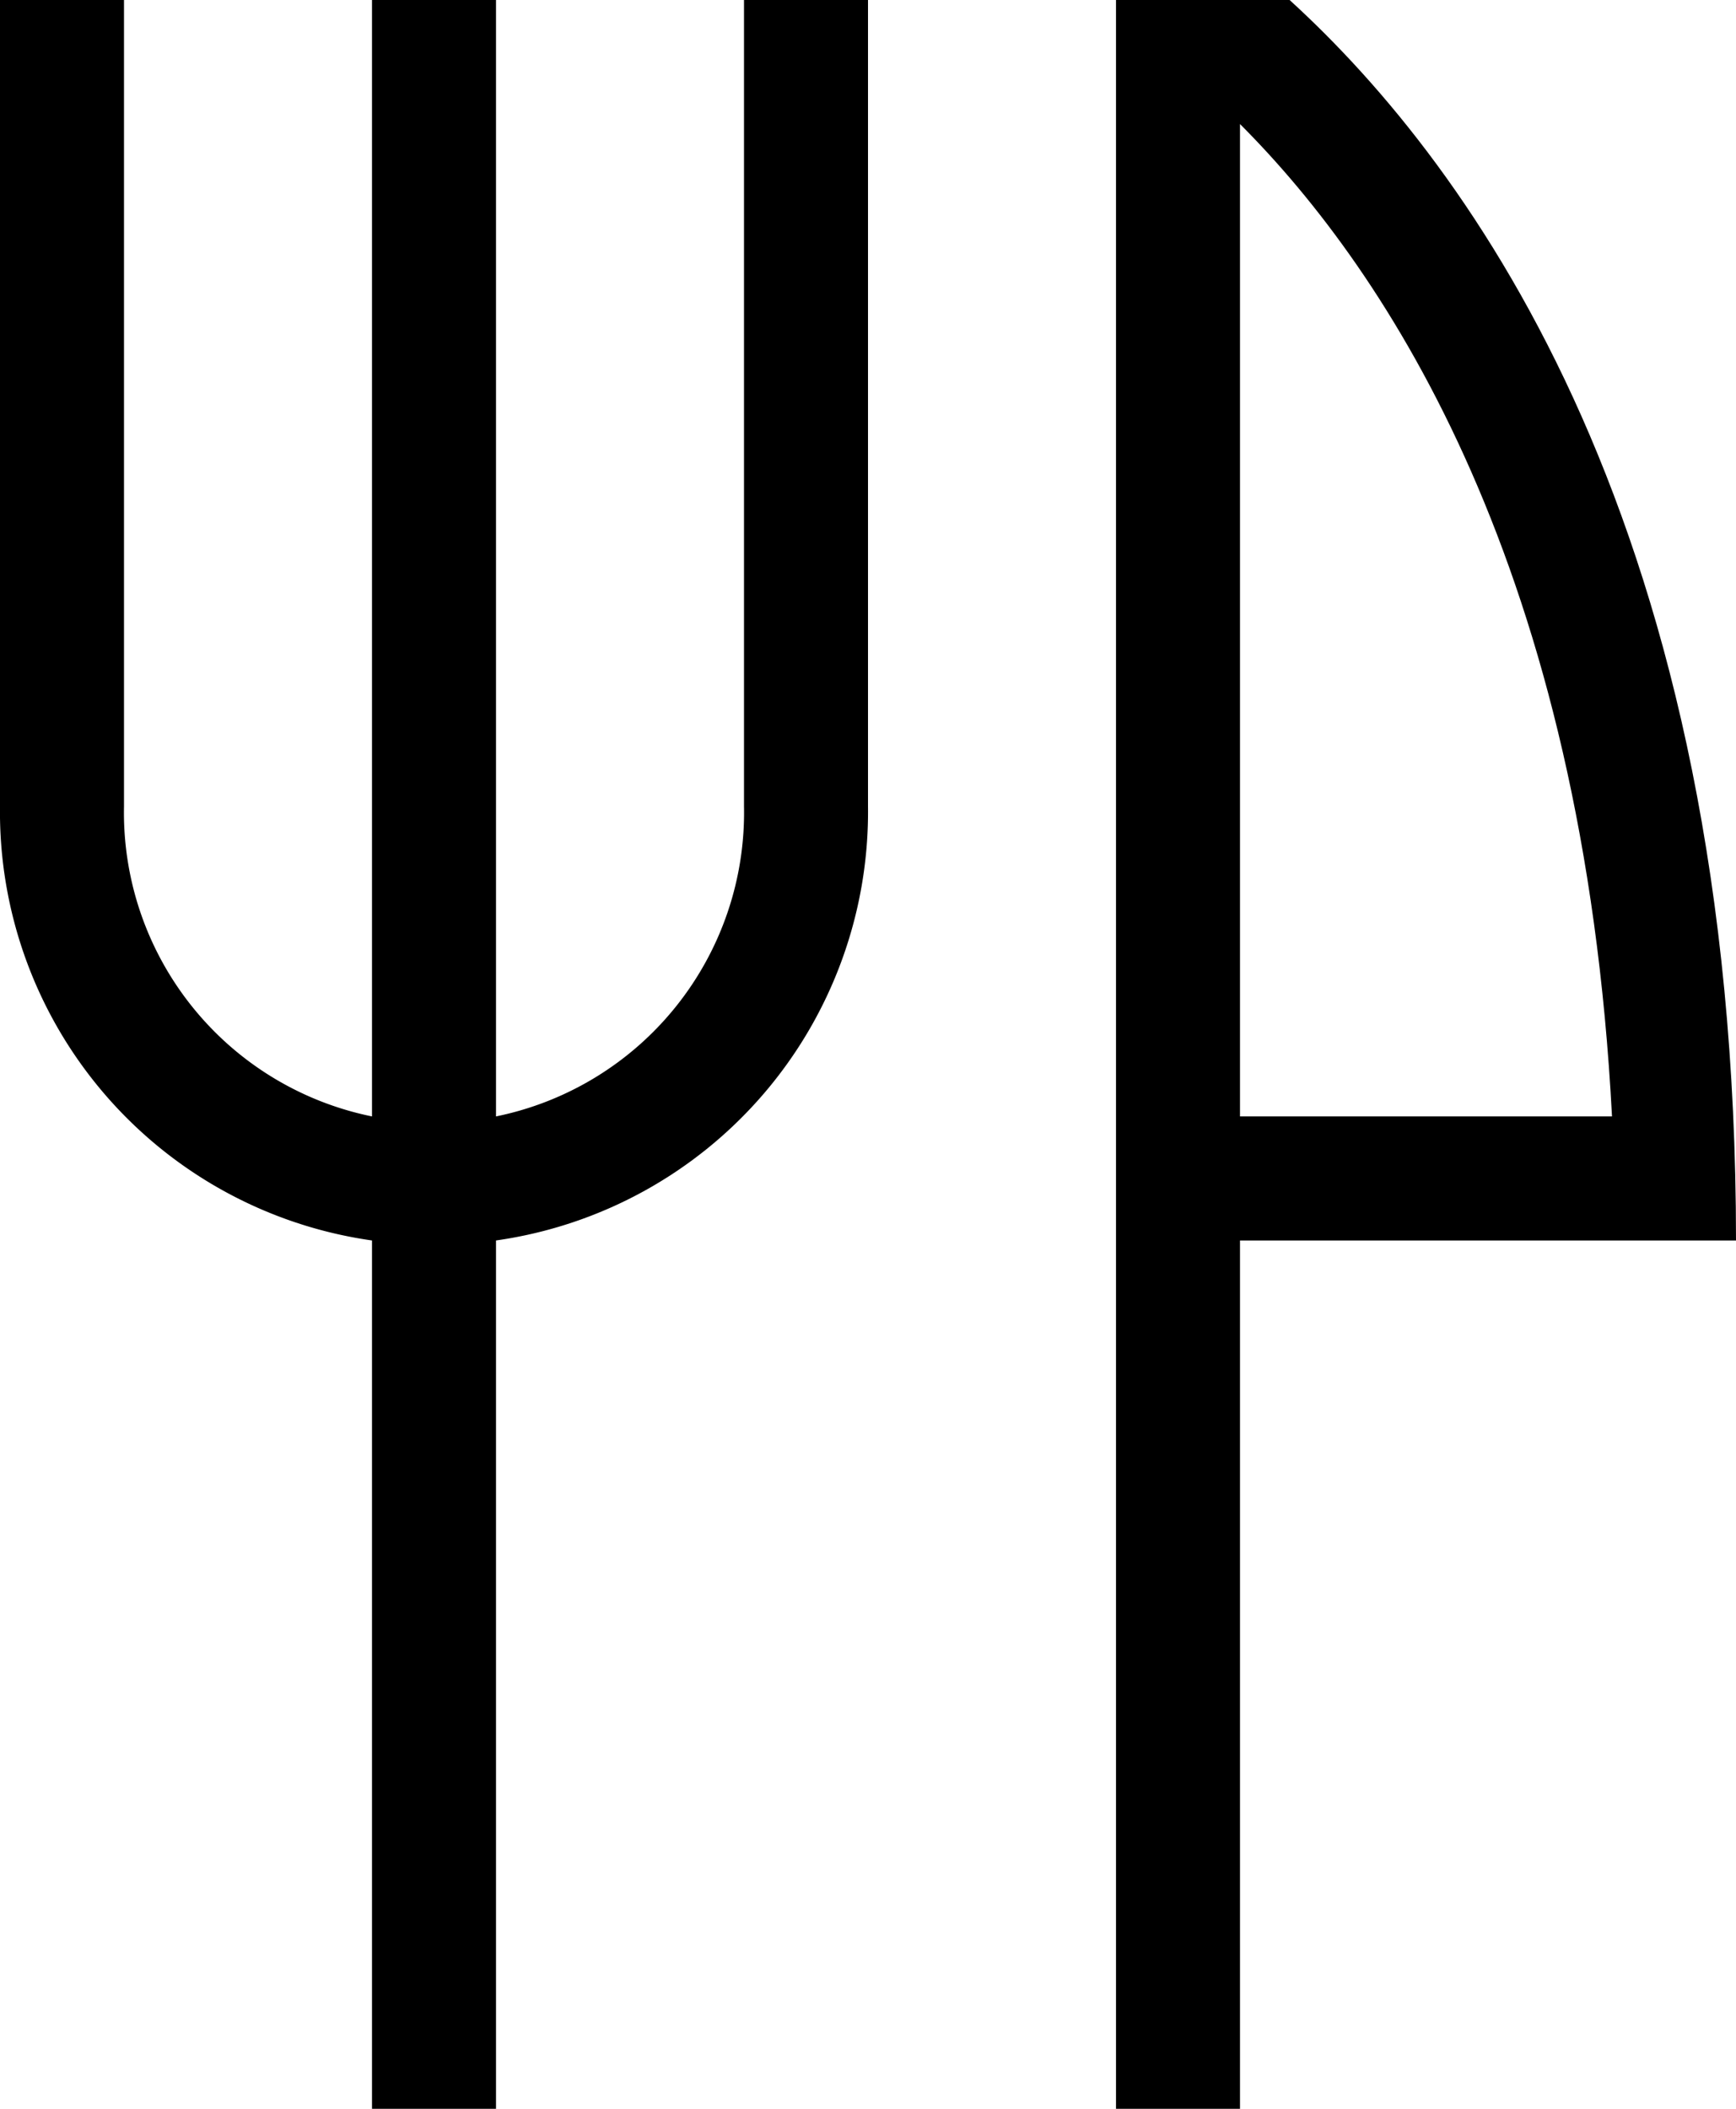 <svg xmlns="http://www.w3.org/2000/svg" viewBox="0 0 14 17"><g id="Layer_2" data-name="Layer 2"><g id="Layer_1-2" data-name="Layer 1"><path d="M6,6.5A2.5,2.5,0,0,1,4,9V0H3V9A2.5,2.5,0,0,1,1,6.5V0H0V6.5A3.49,3.49,0,0,0,3,10V17H4V10A3.49,3.49,0,0,0,7,6.5V0H6Z"/><path d="M10.4,0H9V17h1V10h4C14,4.27,11.88,1.35,10.4,0ZM10,1c1.2,1.2,2.77,3.6,3,8H10Z"/></g></g></svg>